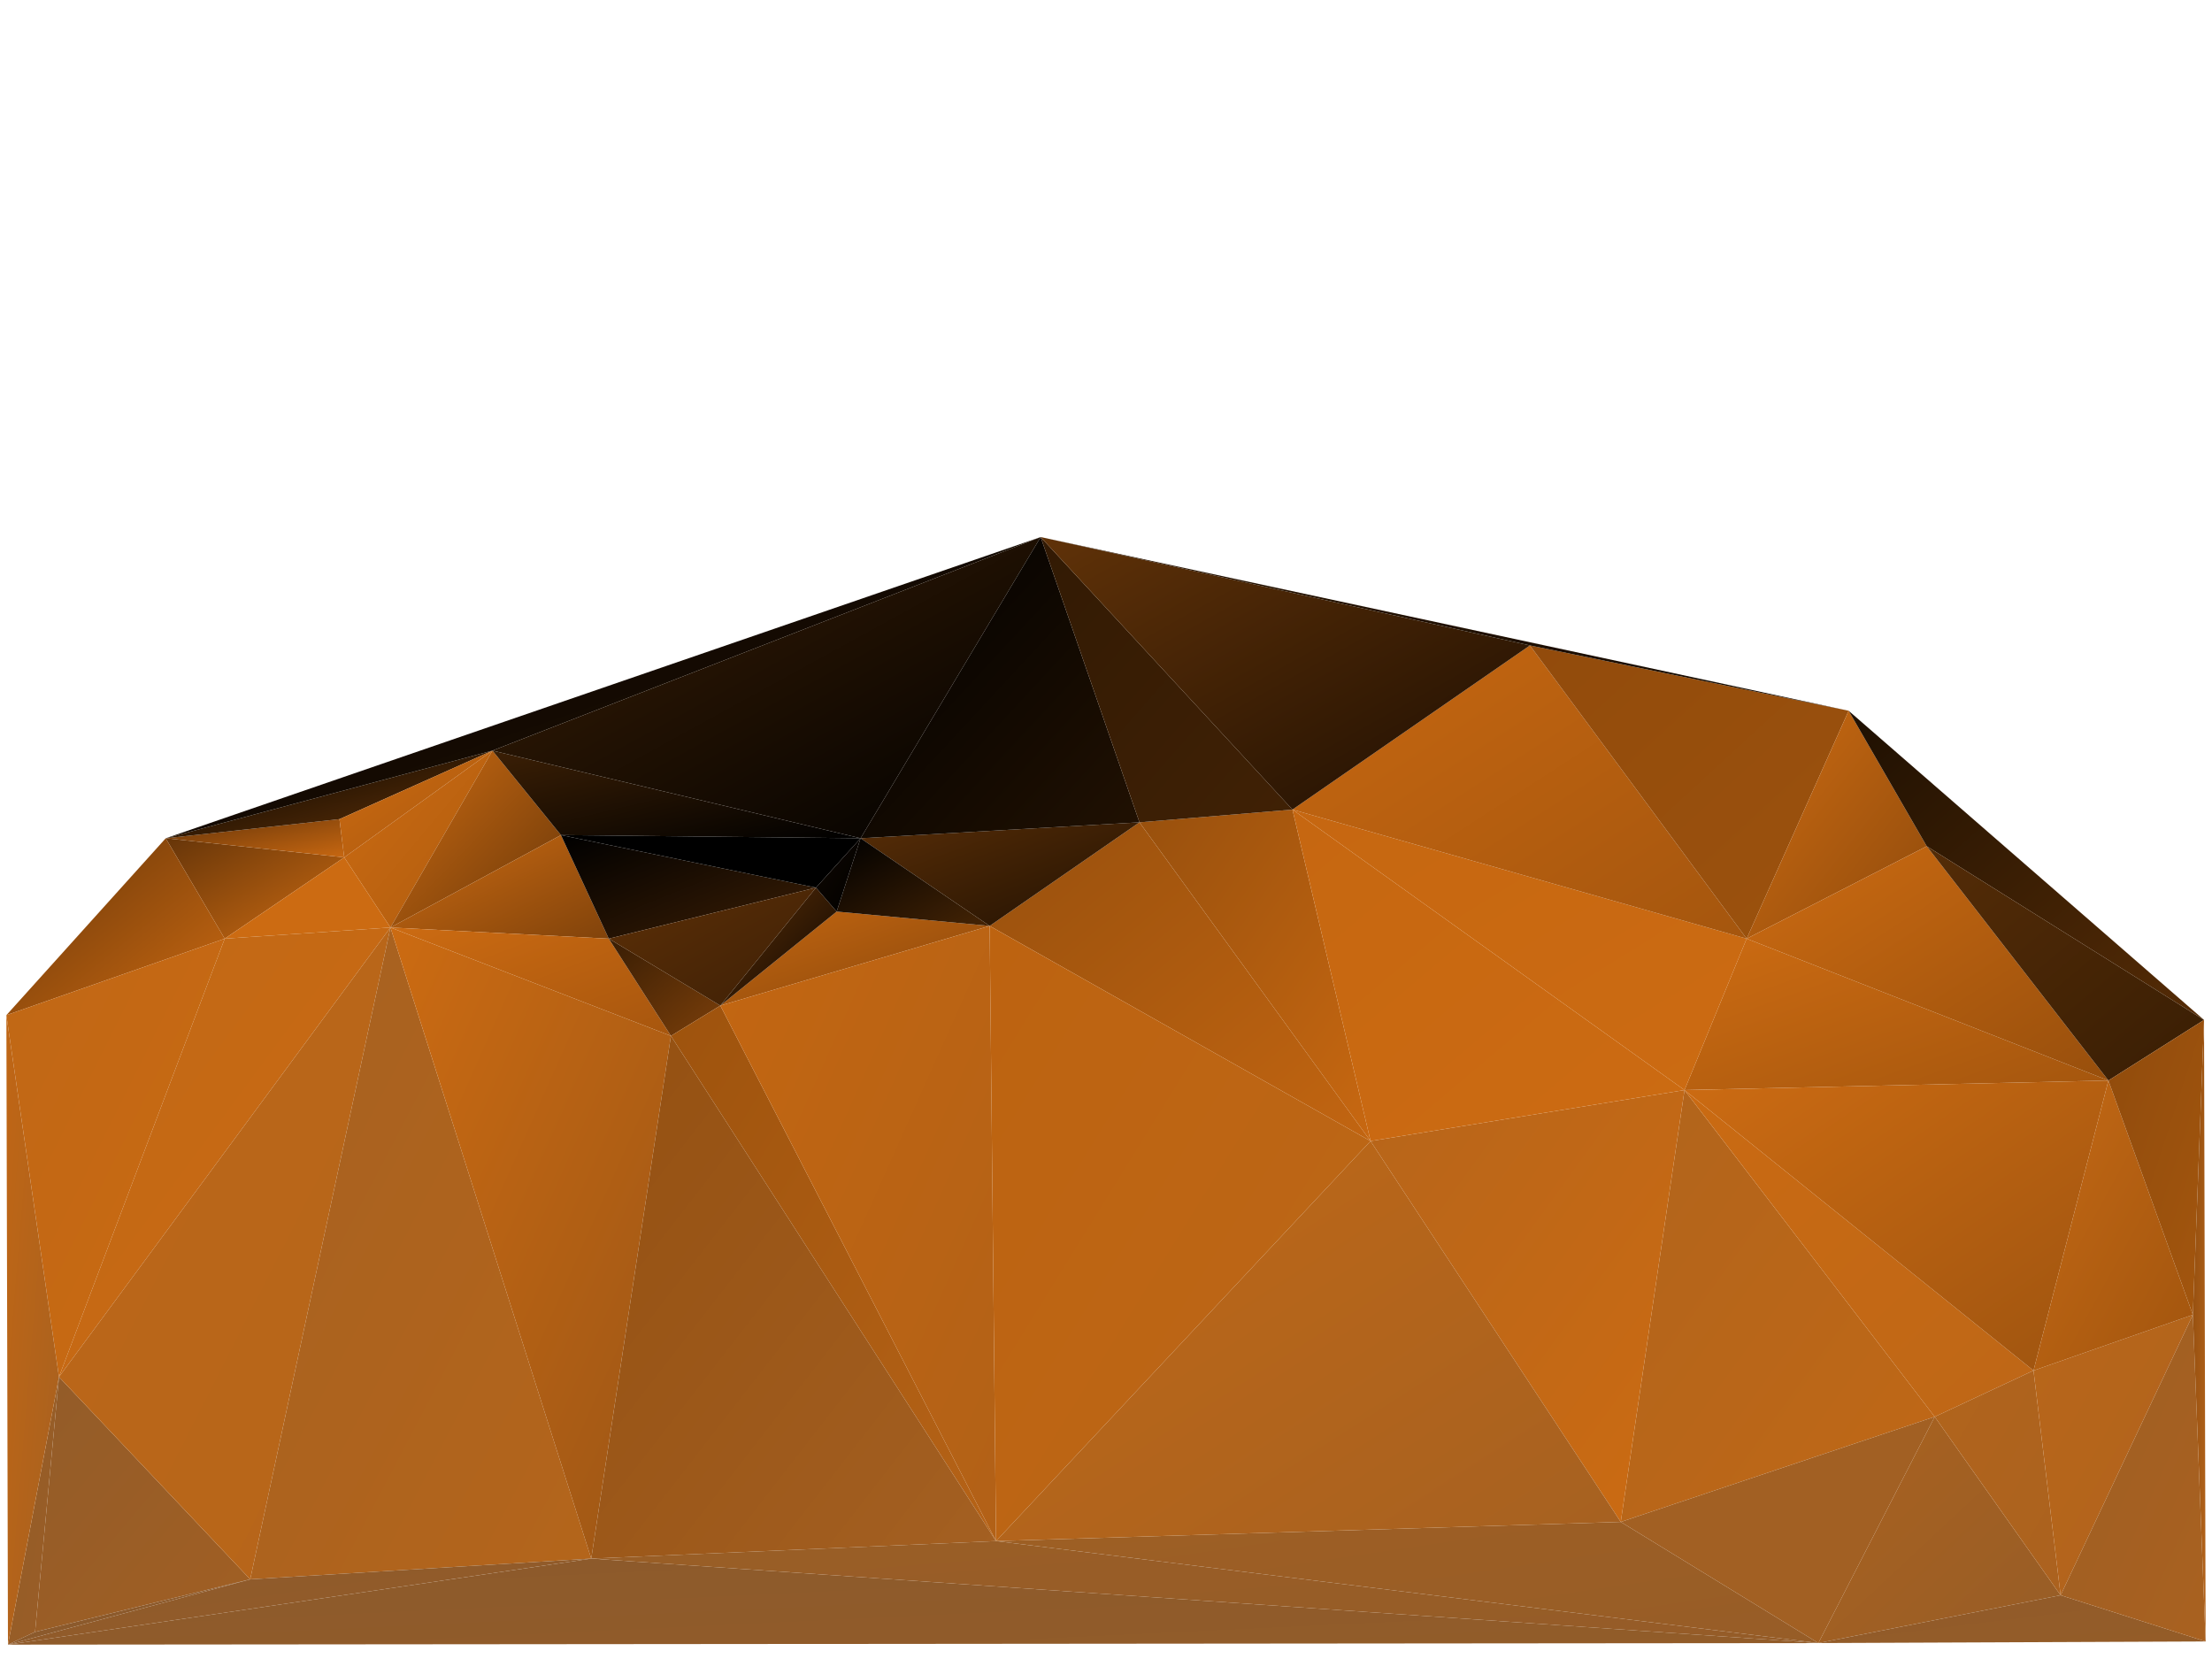 <svg xmlns="http://www.w3.org/2000/svg" width="1388" height="1041" version="1.1"><defs><linearGradient id="gr0" x1="0%" x2="100%" y1="0%" y2="100%"><stop offset="0%" stop-color="rgb(204,107,18)"/><stop offset="100%" stop-color="rgb(175,92,15)"/></linearGradient></defs><polygon id="triangle36" points="216,538 245,582 309,471" style="fill: url(#gr0); stroke: rgb(0, 0, 0); stroke-width: 0;"/><defs><linearGradient id="gr1" x1="0%" x2="100%" y1="0%" y2="100%"><stop offset="0%" stop-color="rgb(177,100,28)"/><stop offset="100%" stop-color="rgb(192,104,22)"/></linearGradient></defs><polygon id="triangle36" points="1017,955 1214,889 1057,684" style="fill: url(#gr1); stroke: rgb(0, 0, 0); stroke-width: 0;"/><defs><linearGradient id="gr2" x1="0%" x2="100%" y1="0%" y2="100%"><stop offset="0%" stop-color="rgb(102,53,9)"/><stop offset="100%" stop-color="rgb(204,107,18)"/></linearGradient></defs><polygon id="triangle36" points="104,526 216,538 141,589" style="fill: url(#gr2); stroke: rgb(0, 0, 0); stroke-width: 0;"/><defs><linearGradient id="gr3" x1="0%" x2="100%" y1="0%" y2="100%"><stop offset="0%" stop-color="rgb(204,107,18)"/><stop offset="100%" stop-color="rgb(204,107,18)"/></linearGradient></defs><polygon id="triangle36" points="216,538 245,582 141,589" style="fill: url(#gr3); stroke: rgb(0, 0, 0); stroke-width: 0;"/><defs><linearGradient id="gr4" x1="0%" x2="100%" y1="0%" y2="100%"><stop offset="0%" stop-color="rgb(192,104,22)"/><stop offset="100%" stop-color="rgb(204,107,18)"/></linearGradient></defs><polygon id="triangle36" points="37,864 245,582 141,589" style="fill: url(#gr4); stroke: rgb(0, 0, 0); stroke-width: 0;"/><defs><linearGradient id="gr5" x1="0%" x2="100%" y1="0%" y2="100%"><stop offset="0%" stop-color="rgb(204,107,18)"/><stop offset="100%" stop-color="rgb(107,56,9)"/></linearGradient></defs><polygon id="triangle36" points="245,582 309,471 352,524" style="fill: url(#gr5); stroke: rgb(0, 0, 0); stroke-width: 0;"/><defs><linearGradient id="gr6" x1="0%" x2="100%" y1="0%" y2="100%"><stop offset="0%" stop-color="rgb(204,107,18)"/><stop offset="100%" stop-color="rgb(164,86,14)"/></linearGradient></defs><polygon id="triangle36" points="1057,684 1323,678 1096,589" style="fill: url(#gr6); stroke: rgb(0, 0, 0); stroke-width: 0;"/><defs><linearGradient id="gr7" x1="0%" x2="100%" y1="0%" y2="100%"><stop offset="0%" stop-color="rgb(198,103,17)"/><stop offset="100%" stop-color="rgb(204,107,18)"/></linearGradient></defs><polygon id="triangle36" points="811,508 1057,684 1096,589" style="fill: url(#gr7); stroke: rgb(0, 0, 0); stroke-width: 0;"/><defs><linearGradient id="gr8" x1="0%" x2="100%" y1="0%" y2="100%"><stop offset="0%" stop-color="rgb(198,103,17)"/><stop offset="100%" stop-color="rgb(165,86,14)"/></linearGradient></defs><polygon id="triangle36" points="811,508 960,405 1096,589" style="fill: url(#gr8); stroke: rgb(0, 0, 0); stroke-width: 0;"/><defs><linearGradient id="gr9" x1="0%" x2="100%" y1="0%" y2="100%"><stop offset="0%" stop-color="rgb(146,75,12)"/><stop offset="100%" stop-color="rgb(156,82,13)"/></linearGradient></defs><polygon id="triangle36" points="960,405 1160,446 1096,589" style="fill: url(#gr9); stroke: rgb(0, 0, 0); stroke-width: 0;"/><defs><linearGradient id="gr10" x1="0%" x2="100%" y1="0%" y2="100%"><stop offset="0%" stop-color="rgb(102,53,9)"/><stop offset="100%" stop-color="rgb(202,105,17)"/></linearGradient></defs><polygon id="triangle36" points="104,526 141,589 4,637" style="fill: url(#gr10); stroke: rgb(0, 0, 0); stroke-width: 0;"/><defs><linearGradient id="gr11" x1="0%" x2="100%" y1="0%" y2="100%"><stop offset="0%" stop-color="rgb(192,104,22)"/><stop offset="100%" stop-color="rgb(202,105,17)"/></linearGradient></defs><polygon id="triangle36" points="37,864 141,589 4,637" style="fill: url(#gr11); stroke: rgb(0, 0, 0); stroke-width: 0;"/><defs><linearGradient id="gr12" x1="0%" x2="100%" y1="0%" y2="100%"><stop offset="0%" stop-color="rgb(204,107,18)"/><stop offset="100%" stop-color="rgb(144,75,12)"/></linearGradient></defs><polygon id="triangle36" points="1096,589 1160,446 1209,531" style="fill: url(#gr12); stroke: rgb(0, 0, 0); stroke-width: 0;"/><defs><linearGradient id="gr13" x1="0%" x2="100%" y1="0%" y2="100%"><stop offset="0%" stop-color="rgb(204,107,18)"/><stop offset="100%" stop-color="rgb(152,79,12)"/></linearGradient></defs><polygon id="triangle36" points="1096,589 1323,678 1209,531" style="fill: url(#gr13); stroke: rgb(0, 0, 0); stroke-width: 0;"/><defs><linearGradient id="gr14" x1="0%" x2="100%" y1="0%" y2="100%"><stop offset="0%" stop-color="rgb(162,96,35)"/><stop offset="100%" stop-color="rgb(162,96,35)"/></linearGradient></defs><polygon id="triangle36" points="1017,955 1214,889 1141,1031" style="fill: url(#gr14); stroke: rgb(0, 0, 0); stroke-width: 0;"/><defs><linearGradient id="gr15" x1="0%" x2="100%" y1="0%" y2="100%"><stop offset="0%" stop-color="rgb(170,98,31)"/><stop offset="100%" stop-color="rgb(151,93,39)"/></linearGradient></defs><polygon id="triangle36" points="1214,889 1293,1001 1141,1031" style="fill: url(#gr15); stroke: rgb(0, 0, 0); stroke-width: 0;"/><defs><linearGradient id="gr16" x1="0%" x2="100%" y1="0%" y2="100%"><stop offset="0%" stop-color="rgb(204,107,18)"/><stop offset="100%" stop-color="rgb(129,67,11)"/></linearGradient></defs><polygon id="triangle36" points="245,582 352,524 382,589" style="fill: url(#gr16); stroke: rgb(0, 0, 0); stroke-width: 0;"/><defs><linearGradient id="gr17" x1="0%" x2="100%" y1="0%" y2="100%"><stop offset="0%" stop-color="rgb(204,107,18)"/><stop offset="100%" stop-color="rgb(167,86,14)"/></linearGradient></defs><polygon id="triangle36" points="245,582 421,650 382,589" style="fill: url(#gr17); stroke: rgb(0, 0, 0); stroke-width: 0;"/><defs><linearGradient id="gr18" x1="0%" x2="100%" y1="0%" y2="100%"><stop offset="0%" stop-color="rgb(56,29,4)"/><stop offset="100%" stop-color="rgb(123,63,10)"/></linearGradient></defs><polygon id="triangle36" points="421,650 452,631 382,589" style="fill: url(#gr18); stroke: rgb(0, 0, 0); stroke-width: 0;"/><defs><linearGradient id="gr19" x1="0%" x2="100%" y1="0%" y2="100%"><stop offset="0%" stop-color="rgb(183,101,26)"/><stop offset="100%" stop-color="rgb(204,107,18)"/></linearGradient></defs><polygon id="triangle36" points="1017,955 1057,684 860,716" style="fill: url(#gr19); stroke: rgb(0, 0, 0); stroke-width: 0;"/><defs><linearGradient id="gr20" x1="0%" x2="100%" y1="0%" y2="100%"><stop offset="0%" stop-color="rgb(152,80,13)"/><stop offset="100%" stop-color="rgb(200,104,17)"/></linearGradient></defs><polygon id="triangle36" points="715,516 811,508 860,716" style="fill: url(#gr20); stroke: rgb(0, 0, 0); stroke-width: 0;"/><defs><linearGradient id="gr21" x1="0%" x2="100%" y1="0%" y2="100%"><stop offset="0%" stop-color="rgb(198,103,17)"/><stop offset="100%" stop-color="rgb(204,107,18)"/></linearGradient></defs><polygon id="triangle36" points="811,508 1057,684 860,716" style="fill: url(#gr21); stroke: rgb(0, 0, 0); stroke-width: 0;"/><defs><linearGradient id="gr22" x1="0%" x2="100%" y1="0%" y2="100%"><stop offset="0%" stop-color="rgb(202,106,18)"/><stop offset="100%" stop-color="rgb(190,103,23)"/></linearGradient></defs><polygon id="triangle36" points="1057,684 1214,889 1276,860" style="fill: url(#gr22); stroke: rgb(0, 0, 0); stroke-width: 0;"/><defs><linearGradient id="gr23" x1="0%" x2="100%" y1="0%" y2="100%"><stop offset="0%" stop-color="rgb(204,107,18)"/><stop offset="100%" stop-color="rgb(158,84,16)"/></linearGradient></defs><polygon id="triangle36" points="1057,684 1323,678 1276,860" style="fill: url(#gr23); stroke: rgb(0, 0, 0); stroke-width: 0;"/><defs><linearGradient id="gr24" x1="0%" x2="100%" y1="0%" y2="100%"><stop offset="0%" stop-color="rgb(177,100,28)"/><stop offset="100%" stop-color="rgb(171,98,31)"/></linearGradient></defs><polygon id="triangle36" points="1214,889 1293,1001 1276,860" style="fill: url(#gr24); stroke: rgb(0, 0, 0); stroke-width: 0;"/><defs><linearGradient id="gr25" x1="0%" x2="100%" y1="0%" y2="100%"><stop offset="0%" stop-color="rgb(145,91,42)"/><stop offset="100%" stop-color="rgb(156,94,37)"/></linearGradient></defs><polygon id="triangle36" points="22,1024 37,864 5,1032" style="fill: url(#gr25); stroke: rgb(0, 0, 0); stroke-width: 0;"/><defs><linearGradient id="gr26" x1="0%" x2="100%" y1="0%" y2="100%"><stop offset="0%" stop-color="rgb(192,102,21)"/><stop offset="100%" stop-color="rgb(167,97,32)"/></linearGradient></defs><polygon id="triangle36" points="4,637 37,864 5,1032" style="fill: url(#gr26); stroke: rgb(0, 0, 0); stroke-width: 0;"/><defs><linearGradient id="gr27" x1="0%" x2="100%" y1="0%" y2="100%"><stop offset="0%" stop-color="rgb(147,92,41)"/><stop offset="100%" stop-color="rgb(161,95,35)"/></linearGradient></defs><polygon id="triangle36" points="22,1024 37,864 157,991" style="fill: url(#gr27); stroke: rgb(0, 0, 0); stroke-width: 0;"/><defs><linearGradient id="gr28" x1="0%" x2="100%" y1="0%" y2="100%"><stop offset="0%" stop-color="rgb(188,103,24)"/><stop offset="100%" stop-color="rgb(182,101,26)"/></linearGradient></defs><polygon id="triangle36" points="37,864 245,582 157,991" style="fill: url(#gr28); stroke: rgb(0, 0, 0); stroke-width: 0;"/><defs><linearGradient id="gr29" x1="0%" x2="100%" y1="0%" y2="100%"><stop offset="0%" stop-color="rgb(138,90,45)"/><stop offset="100%" stop-color="rgb(142,91,43)"/></linearGradient></defs><polygon id="triangle36" points="5,1032 22,1024 157,991" style="fill: url(#gr29); stroke: rgb(0, 0, 0); stroke-width: 0;"/><defs><linearGradient id="gr30" x1="0%" x2="100%" y1="0%" y2="100%"><stop offset="0%" stop-color="rgb(102,53,9)"/><stop offset="100%" stop-color="rgb(199,103,17)"/></linearGradient></defs><polygon id="triangle36" points="104,526 216,538 213,514" style="fill: url(#gr30); stroke: rgb(0, 0, 0); stroke-width: 0;"/><defs><linearGradient id="gr31" x1="0%" x2="100%" y1="0%" y2="100%"><stop offset="0%" stop-color="rgb(0,0,0)"/><stop offset="100%" stop-color="rgb(102,53,8)"/></linearGradient></defs><polygon id="triangle36" points="104,526 309,471 213,514" style="fill: url(#gr31); stroke: rgb(0, 0, 0); stroke-width: 0;"/><defs><linearGradient id="gr32" x1="0%" x2="100%" y1="0%" y2="100%"><stop offset="0%" stop-color="rgb(204,107,18)"/><stop offset="100%" stop-color="rgb(170,88,14)"/></linearGradient></defs><polygon id="triangle36" points="216,538 309,471 213,514" style="fill: url(#gr32); stroke: rgb(0, 0, 0); stroke-width: 0;"/><defs><linearGradient id="gr33" x1="0%" x2="100%" y1="0%" y2="100%"><stop offset="0%" stop-color="rgb(152,80,13)"/><stop offset="100%" stop-color="rgb(194,101,17)"/></linearGradient></defs><polygon id="triangle36" points="715,516 860,716 621,581" style="fill: url(#gr33); stroke: rgb(0, 0, 0); stroke-width: 0;"/><defs><linearGradient id="gr34" x1="0%" x2="100%" y1="0%" y2="100%"><stop offset="0%" stop-color="rgb(59,31,5)"/><stop offset="100%" stop-color="rgb(0,0,0)"/></linearGradient></defs><polygon id="triangle36" points="309,471 352,524 540,526" style="fill: url(#gr34); stroke: rgb(0, 0, 0); stroke-width: 0;"/><defs><linearGradient id="gr35" x1="0%" x2="100%" y1="0%" y2="100%"><stop offset="0%" stop-color="rgb(87,45,7)"/><stop offset="100%" stop-color="rgb(33,17,2)"/></linearGradient></defs><polygon id="triangle36" points="621,581 715,516 540,526" style="fill: url(#gr35); stroke: rgb(0, 0, 0); stroke-width: 0;"/><defs><linearGradient id="gr36" x1="0%" x2="100%" y1="0%" y2="100%"><stop offset="0%" stop-color="rgb(0,0,0)"/><stop offset="100%" stop-color="rgb(39,20,3)"/></linearGradient></defs><polygon id="triangle36" points="104,526 309,471 653,337" style="fill: url(#gr36); stroke: rgb(0, 0, 0); stroke-width: 0;"/><defs><linearGradient id="gr37" x1="0%" x2="100%" y1="0%" y2="100%"><stop offset="0%" stop-color="rgb(59,31,5)"/><stop offset="100%" stop-color="rgb(0,0,0)"/></linearGradient></defs><polygon id="triangle36" points="309,471 540,526 653,337" style="fill: url(#gr37); stroke: rgb(0, 0, 0); stroke-width: 0;"/><defs><linearGradient id="gr38" x1="0%" x2="100%" y1="0%" y2="100%"><stop offset="0%" stop-color="rgb(0,0,0)"/><stop offset="100%" stop-color="rgb(33,17,2)"/></linearGradient></defs><polygon id="triangle36" points="540,526 715,516 653,337" style="fill: url(#gr38); stroke: rgb(0, 0, 0); stroke-width: 0;"/><defs><linearGradient id="gr39" x1="0%" x2="100%" y1="0%" y2="100%"><stop offset="0%" stop-color="rgb(50,26,4)"/><stop offset="100%" stop-color="rgb(64,33,5)"/></linearGradient></defs><polygon id="triangle36" points="715,516 811,508 653,337" style="fill: url(#gr39); stroke: rgb(0, 0, 0); stroke-width: 0;"/><defs><linearGradient id="gr40" x1="0%" x2="100%" y1="0%" y2="100%"><stop offset="0%" stop-color="rgb(96,50,8)"/><stop offset="100%" stop-color="rgb(29,14,2)"/></linearGradient></defs><polygon id="triangle36" points="811,508 960,405 653,337" style="fill: url(#gr40); stroke: rgb(0, 0, 0); stroke-width: 0;"/><defs><linearGradient id="gr41" x1="0%" x2="100%" y1="0%" y2="100%"><stop offset="0%" stop-color="rgb(44,22,3)"/><stop offset="100%" stop-color="rgb(20,10,1)"/></linearGradient></defs><polygon id="triangle36" points="960,405 1160,446 653,337" style="fill: url(#gr41); stroke: rgb(0, 0, 0); stroke-width: 0;"/><defs><linearGradient id="gr42" x1="0%" x2="100%" y1="0%" y2="100%"><stop offset="0%" stop-color="rgb(195,102,17)"/><stop offset="100%" stop-color="rgb(137,71,11)"/></linearGradient></defs><polygon id="triangle36" points="452,631 621,581 525,572" style="fill: url(#gr42); stroke: rgb(0, 0, 0); stroke-width: 0;"/><defs><linearGradient id="gr43" x1="0%" x2="100%" y1="0%" y2="100%"><stop offset="0%" stop-color="rgb(0,0,0)"/><stop offset="100%" stop-color="rgb(69,36,5)"/></linearGradient></defs><polygon id="triangle36" points="540,526 621,581 525,572" style="fill: url(#gr43); stroke: rgb(0, 0, 0); stroke-width: 0;"/><defs><linearGradient id="gr44" x1="0%" x2="100%" y1="0%" y2="100%"><stop offset="0%" stop-color="rgb(0,0,0)"/><stop offset="100%" stop-color="rgb(61,31,5)"/></linearGradient></defs><polygon id="triangle36" points="352,524 382,589 512,557" style="fill: url(#gr44); stroke: rgb(0, 0, 0); stroke-width: 0;"/><defs><linearGradient id="gr45" x1="0%" x2="100%" y1="0%" y2="100%"><stop offset="0%" stop-color="rgb(0,0,0)"/><stop offset="100%" stop-color="rgb(0,0,0)"/></linearGradient></defs><polygon id="triangle36" points="352,524 540,526 512,557" style="fill: url(#gr45); stroke: rgb(0, 0, 0); stroke-width: 0;"/><defs><linearGradient id="gr46" x1="0%" x2="100%" y1="0%" y2="100%"><stop offset="0%" stop-color="rgb(92,47,7)"/><stop offset="100%" stop-color="rgb(62,32,5)"/></linearGradient></defs><polygon id="triangle36" points="382,589 452,631 512,557" style="fill: url(#gr46); stroke: rgb(0, 0, 0); stroke-width: 0;"/><defs><linearGradient id="gr47" x1="0%" x2="100%" y1="0%" y2="100%"><stop offset="0%" stop-color="rgb(93,48,8)"/><stop offset="100%" stop-color="rgb(11,5,0)"/></linearGradient></defs><polygon id="triangle36" points="452,631 525,572 512,557" style="fill: url(#gr47); stroke: rgb(0, 0, 0); stroke-width: 0;"/><defs><linearGradient id="gr48" x1="0%" x2="100%" y1="0%" y2="100%"><stop offset="0%" stop-color="rgb(16,8,1)"/><stop offset="100%" stop-color="rgb(0,0,0)"/></linearGradient></defs><polygon id="triangle36" points="525,572 540,526 512,557" style="fill: url(#gr48); stroke: rgb(0, 0, 0); stroke-width: 0;"/><defs><linearGradient id="gr49" x1="0%" x2="100%" y1="0%" y2="100%"><stop offset="0%" stop-color="rgb(145,91,42)"/><stop offset="100%" stop-color="rgb(148,92,40)"/></linearGradient></defs><polygon id="triangle36" points="1141,1031 1293,1001 1384,1030" style="fill: url(#gr49); stroke: rgb(0, 0, 0); stroke-width: 0;"/><defs><linearGradient id="gr50" x1="0%" x2="100%" y1="0%" y2="100%"><stop offset="0%" stop-color="rgb(30,16,2)"/><stop offset="100%" stop-color="rgb(86,44,6)"/></linearGradient></defs><polygon id="triangle36" points="1160,446 1209,531 1383,640" style="fill: url(#gr50); stroke: rgb(0, 0, 0); stroke-width: 0;"/><defs><linearGradient id="gr51" x1="0%" x2="100%" y1="0%" y2="100%"><stop offset="0%" stop-color="rgb(84,44,7)"/><stop offset="100%" stop-color="rgb(57,30,4)"/></linearGradient></defs><polygon id="triangle36" points="1209,531 1323,678 1383,640" style="fill: url(#gr51); stroke: rgb(0, 0, 0); stroke-width: 0;"/><defs><linearGradient id="gr52" x1="0%" x2="100%" y1="0%" y2="100%"><stop offset="0%" stop-color="rgb(184,102,26)"/><stop offset="100%" stop-color="rgb(176,99,29)"/></linearGradient></defs><polygon id="triangle36" points="1276,860 1293,1001 1376,825" style="fill: url(#gr52); stroke: rgb(0, 0, 0); stroke-width: 0;"/><defs><linearGradient id="gr53" x1="0%" x2="100%" y1="0%" y2="100%"><stop offset="0%" stop-color="rgb(196,105,21)"/><stop offset="100%" stop-color="rgb(162,85,14)"/></linearGradient></defs><polygon id="triangle36" points="1276,860 1323,678 1376,825" style="fill: url(#gr53); stroke: rgb(0, 0, 0); stroke-width: 0;"/><defs><linearGradient id="gr54" x1="0%" x2="100%" y1="0%" y2="100%"><stop offset="0%" stop-color="rgb(158,95,36)"/><stop offset="100%" stop-color="rgb(169,97,32)"/></linearGradient></defs><polygon id="triangle36" points="1293,1001 1384,1030 1376,825" style="fill: url(#gr54); stroke: rgb(0, 0, 0); stroke-width: 0;"/><defs><linearGradient id="gr55" x1="0%" x2="100%" y1="0%" y2="100%"><stop offset="0%" stop-color="rgb(144,75,12)"/><stop offset="100%" stop-color="rgb(163,86,14)"/></linearGradient></defs><polygon id="triangle36" points="1323,678 1383,640 1376,825" style="fill: url(#gr55); stroke: rgb(0, 0, 0); stroke-width: 0;"/><defs><linearGradient id="gr56" x1="0%" x2="100%" y1="0%" y2="100%"><stop offset="0%" stop-color="rgb(143,75,13)"/><stop offset="100%" stop-color="rgb(180,100,27)"/></linearGradient></defs><polygon id="triangle36" points="1383,640 1384,1030 1376,825" style="fill: url(#gr56); stroke: rgb(0, 0, 0); stroke-width: 0;"/><defs><linearGradient id="gr57" x1="0%" x2="100%" y1="0%" y2="100%"><stop offset="0%" stop-color="rgb(158,95,36)"/><stop offset="100%" stop-color="rgb(151,93,39)"/></linearGradient></defs><polygon id="triangle36" points="1017,955 1141,1031 625,967" style="fill: url(#gr57); stroke: rgb(0, 0, 0); stroke-width: 0;"/><defs><linearGradient id="gr58" x1="0%" x2="100%" y1="0%" y2="100%"><stop offset="0%" stop-color="rgb(158,83,13)"/><stop offset="100%" stop-color="rgb(182,99,23)"/></linearGradient></defs><polygon id="triangle36" points="421,650 452,631 625,967" style="fill: url(#gr58); stroke: rgb(0, 0, 0); stroke-width: 0;"/><defs><linearGradient id="gr59" x1="0%" x2="100%" y1="0%" y2="100%"><stop offset="0%" stop-color="rgb(195,102,17)"/><stop offset="100%" stop-color="rgb(178,97,23)"/></linearGradient></defs><polygon id="triangle36" points="452,631 621,581 625,967" style="fill: url(#gr59); stroke: rgb(0, 0, 0); stroke-width: 0;"/><defs><linearGradient id="gr60" x1="0%" x2="100%" y1="0%" y2="100%"><stop offset="0%" stop-color="rgb(189,99,16)"/><stop offset="100%" stop-color="rgb(188,103,24)"/></linearGradient></defs><polygon id="triangle36" points="621,581 860,716 625,967" style="fill: url(#gr60); stroke: rgb(0, 0, 0); stroke-width: 0;"/><defs><linearGradient id="gr61" x1="0%" x2="100%" y1="0%" y2="100%"><stop offset="0%" stop-color="rgb(192,104,22)"/><stop offset="100%" stop-color="rgb(166,97,33)"/></linearGradient></defs><polygon id="triangle36" points="860,716 1017,955 625,967" style="fill: url(#gr61); stroke: rgb(0, 0, 0); stroke-width: 0;"/><defs><linearGradient id="gr62" x1="0%" x2="100%" y1="0%" y2="100%"><stop offset="0%" stop-color="rgb(166,97,33)"/><stop offset="100%" stop-color="rgb(180,101,27)"/></linearGradient></defs><polygon id="triangle36" points="157,991 245,582 371,978" style="fill: url(#gr62); stroke: rgb(0, 0, 0); stroke-width: 0;"/><defs><linearGradient id="gr63" x1="0%" x2="100%" y1="0%" y2="100%"><stop offset="0%" stop-color="rgb(204,107,18)"/><stop offset="100%" stop-color="rgb(156,86,22)"/></linearGradient></defs><polygon id="triangle36" points="245,582 421,650 371,978" style="fill: url(#gr63); stroke: rgb(0, 0, 0); stroke-width: 0;"/><defs><linearGradient id="gr64" x1="0%" x2="100%" y1="0%" y2="100%"><stop offset="0%" stop-color="rgb(148,80,17)"/><stop offset="100%" stop-color="rgb(164,96,34)"/></linearGradient></defs><polygon id="triangle36" points="421,650 625,967 371,978" style="fill: url(#gr64); stroke: rgb(0, 0, 0); stroke-width: 0;"/><defs><linearGradient id="gr65" x1="0%" x2="100%" y1="0%" y2="100%"><stop offset="0%" stop-color="rgb(140,90,44)"/><stop offset="100%" stop-color="rgb(146,92,41)"/></linearGradient></defs><polygon id="triangle36" points="5,1032 1141,1031 371,978" style="fill: url(#gr65); stroke: rgb(0, 0, 0); stroke-width: 0;"/><defs><linearGradient id="gr66" x1="0%" x2="100%" y1="0%" y2="100%"><stop offset="0%" stop-color="rgb(141,90,44)"/><stop offset="100%" stop-color="rgb(149,92,40)"/></linearGradient></defs><polygon id="triangle36" points="5,1032 157,991 371,978" style="fill: url(#gr66); stroke: rgb(0, 0, 0); stroke-width: 0;"/><defs><linearGradient id="gr67" x1="0%" x2="100%" y1="0%" y2="100%"><stop offset="0%" stop-color="rgb(154,94,38)"/><stop offset="100%" stop-color="rgb(149,92,40)"/></linearGradient></defs><polygon id="triangle36" points="625,967 1141,1031 371,978" style="fill: url(#gr67); stroke: rgb(0, 0, 0); stroke-width: 0;"/></svg>
